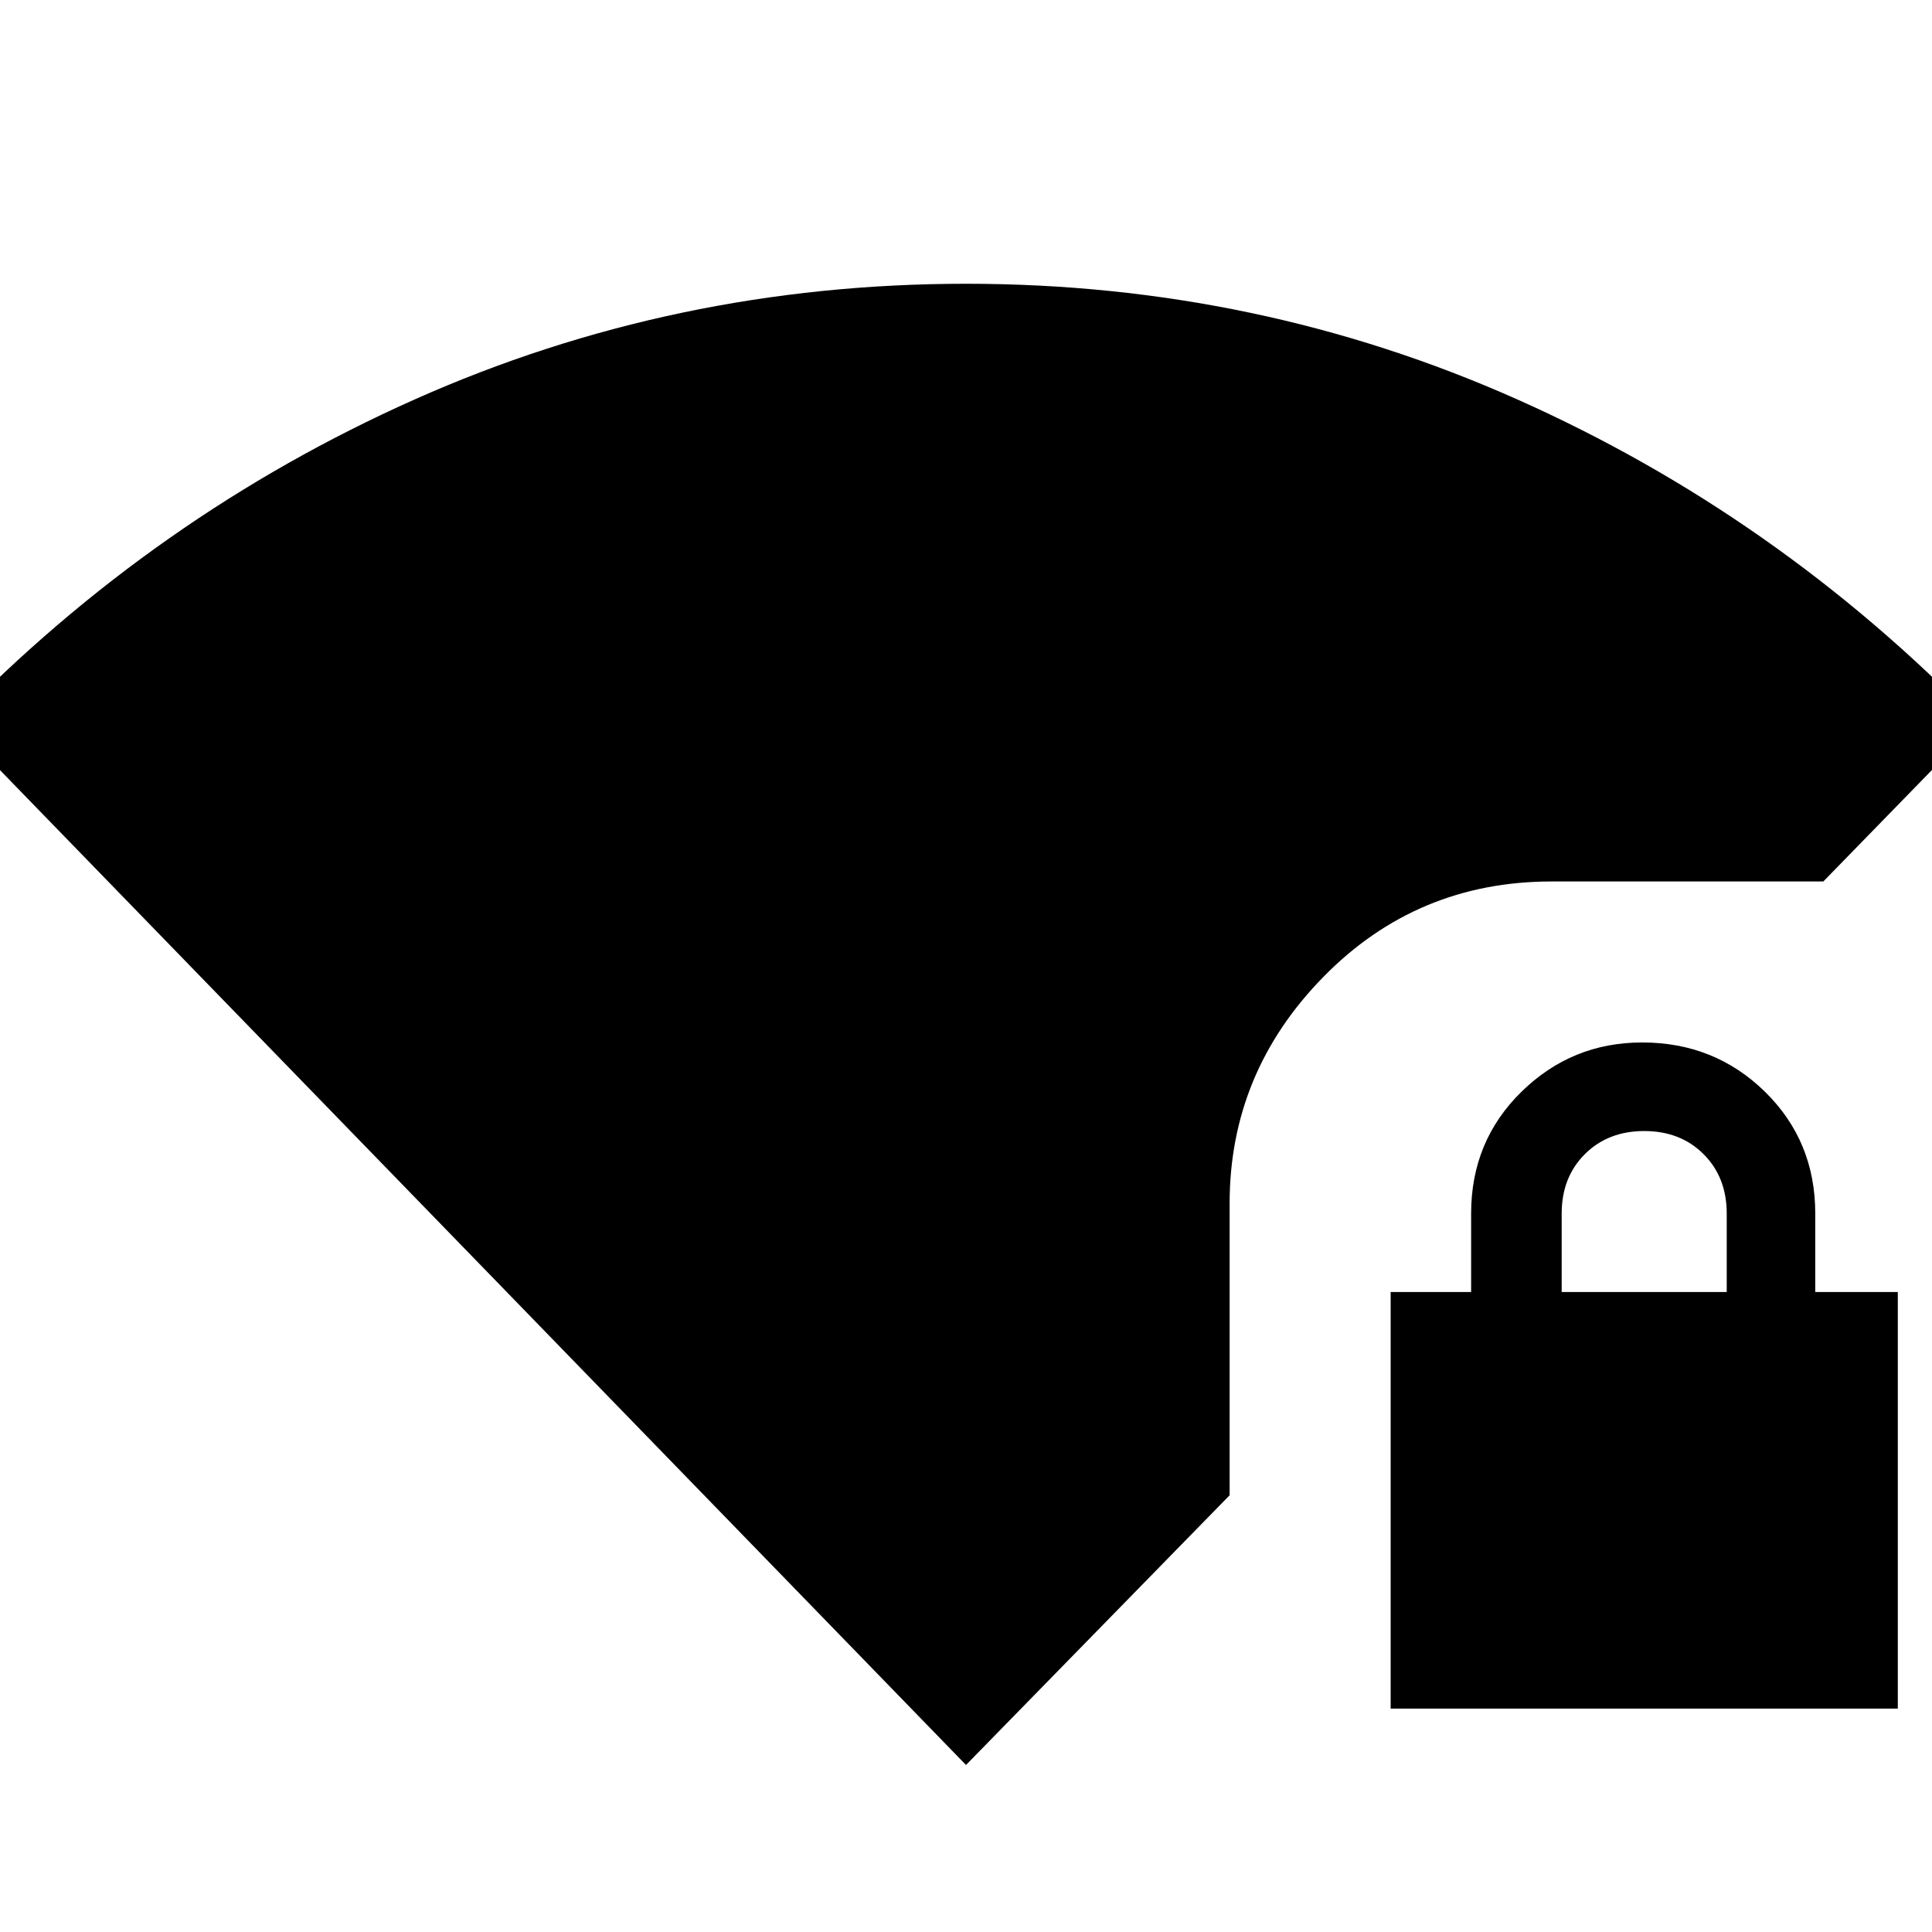 <svg xmlns="http://www.w3.org/2000/svg" height="40" width="40"><path d="M20 36.542 -0.958 14.958Q3.208 10.667 8.583 8.271Q13.958 5.875 20 5.875Q26.042 5.875 31.417 8.271Q36.792 10.667 40.958 14.958L37.75 18.25H32.125Q29.333 18.25 27.396 20.229Q25.458 22.208 25.458 24.917V30.958ZM28.792 35.375V26.75H30.458V25.125Q30.458 23.625 31.5 22.604Q32.542 21.583 34 21.583Q35.5 21.583 36.542 22.604Q37.583 23.625 37.583 25.125V26.75H39.292V35.375ZM32.333 26.75H35.75V25.125Q35.75 24.375 35.271 23.896Q34.792 23.417 34.042 23.417Q33.292 23.417 32.812 23.896Q32.333 24.375 32.333 25.125Z"/></svg>